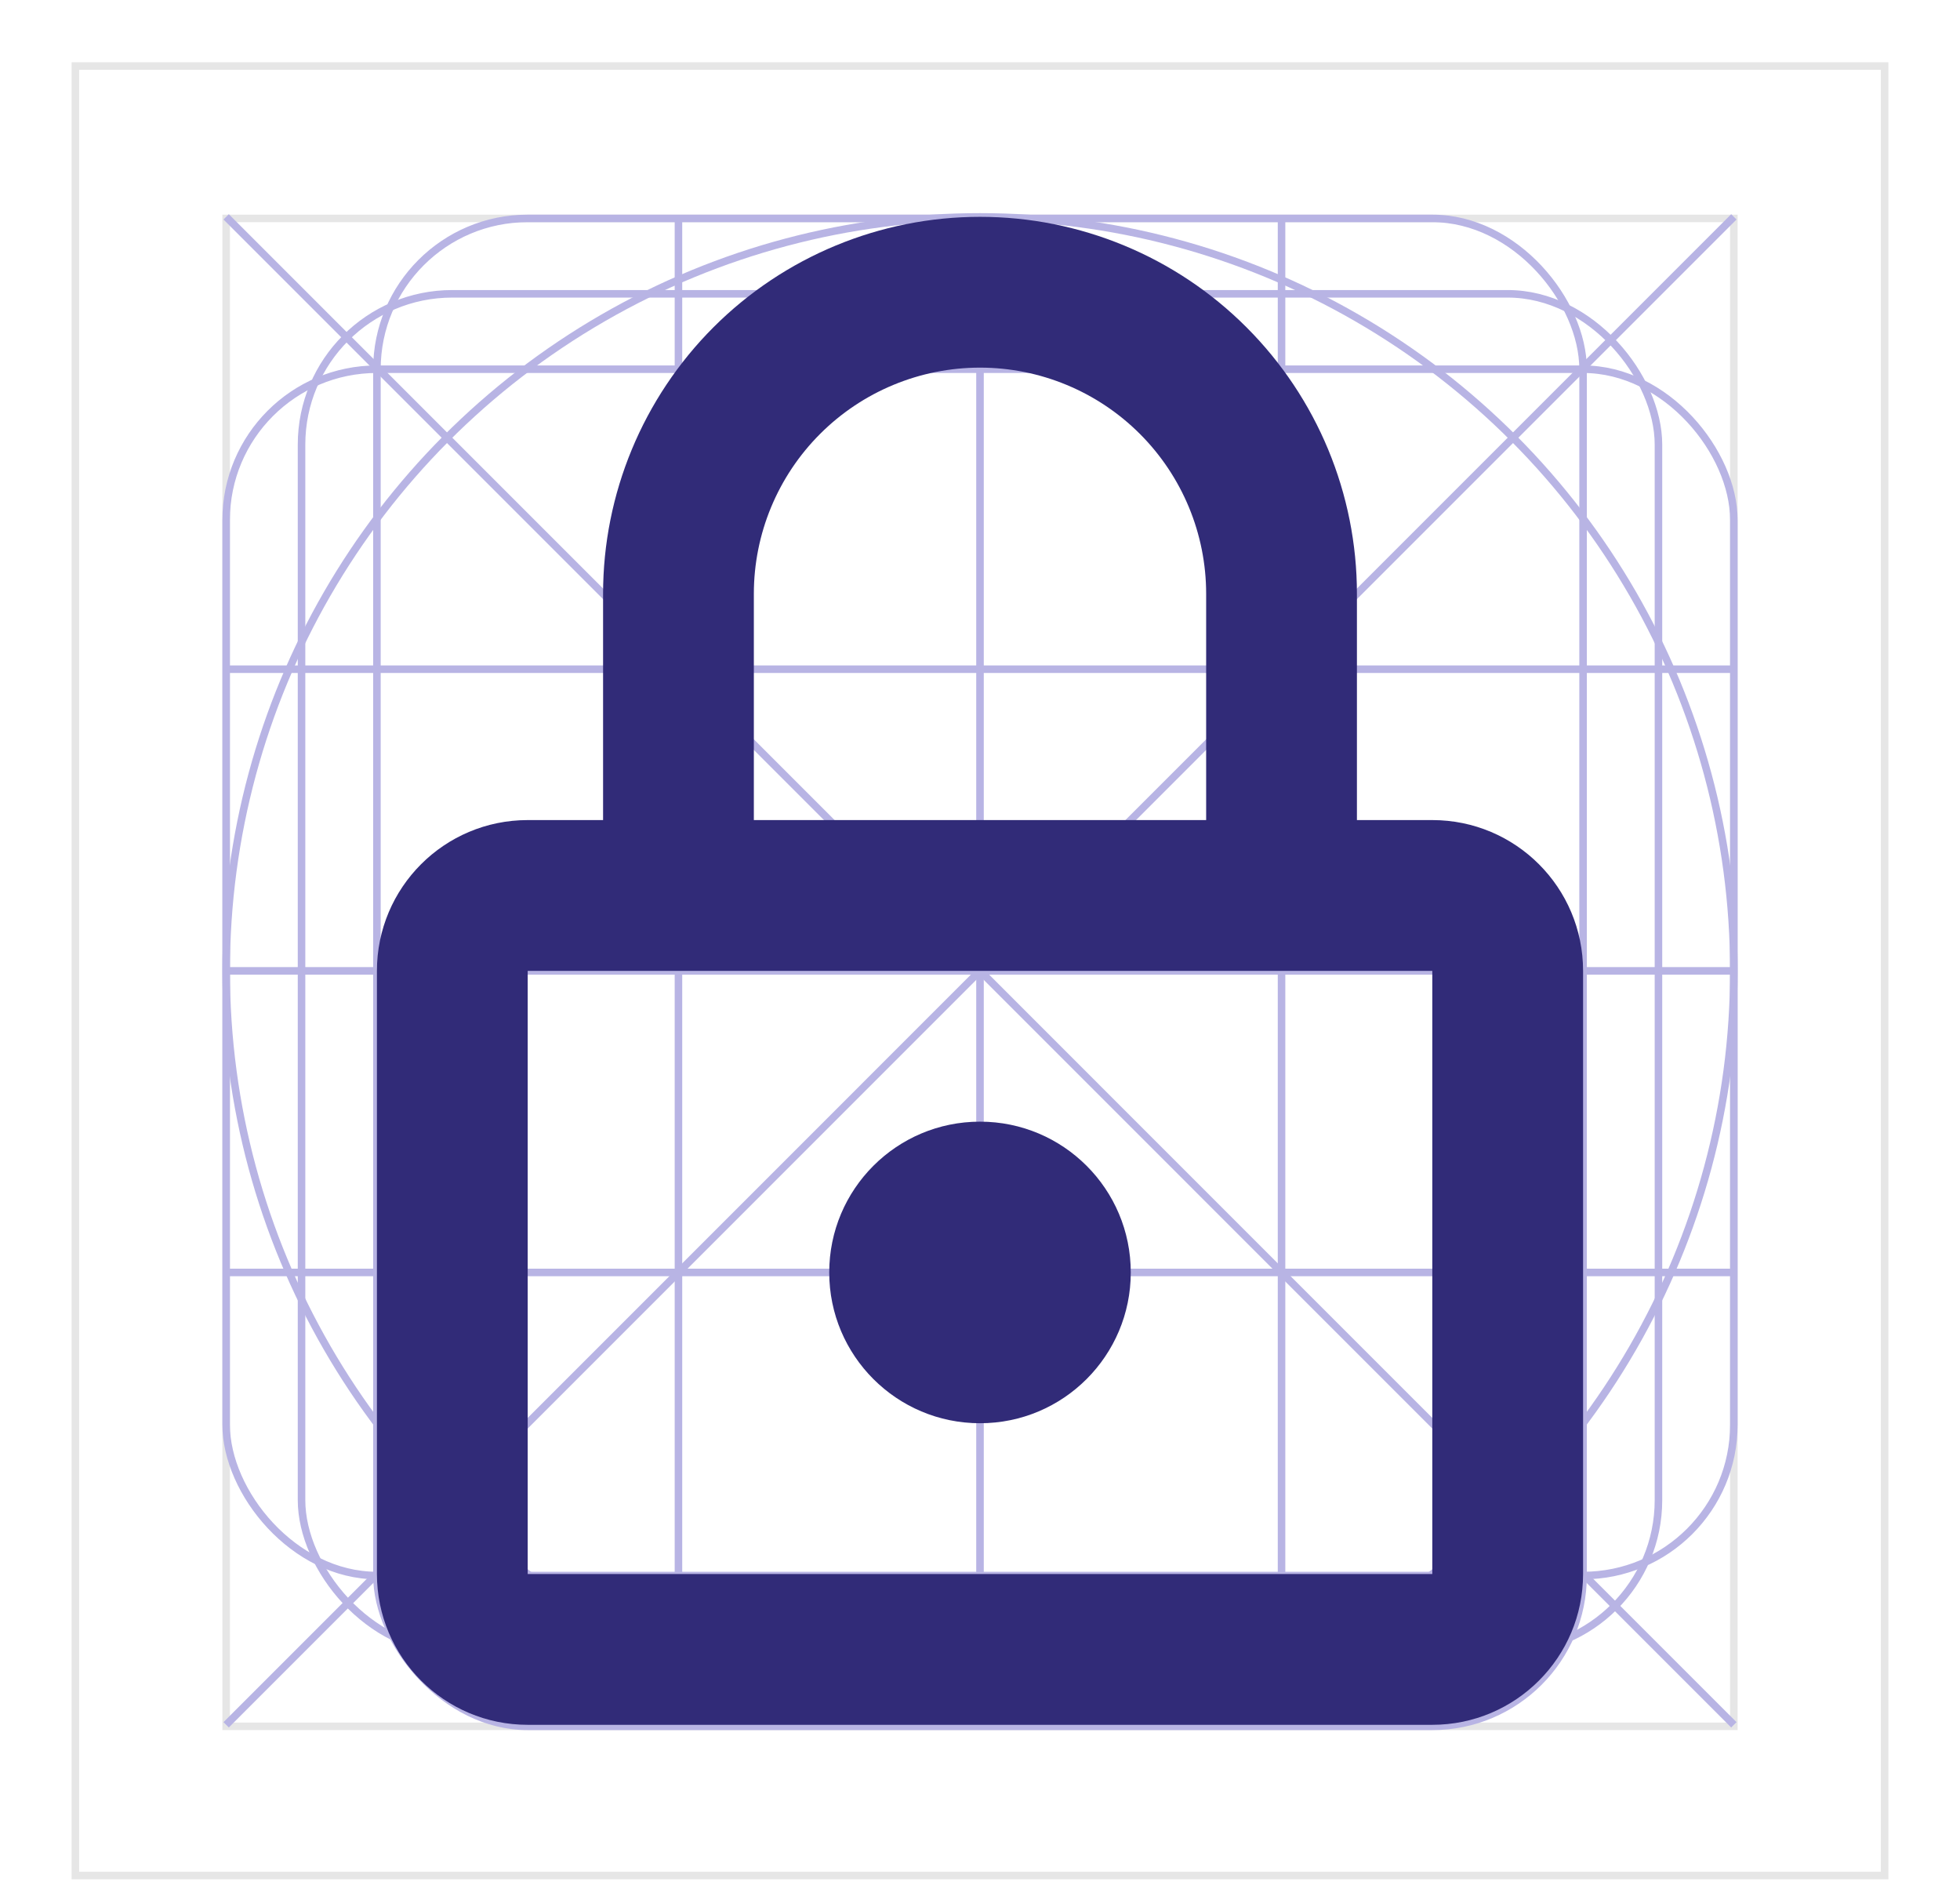 <svg width="26" height="25" viewBox="0 0 26 25" fill="none" xmlns="http://www.w3.org/2000/svg">
<rect x="1" y="0.876" width="24" height="24" stroke="#E6E6E6" stroke-width="0.1"/>
<rect x="3" y="2.897" width="20" height="20" stroke="#E6E6E6" stroke-width="0.1"/>
<rect x="4" y="3.897" width="18" height="18" rx="2" stroke="#B8B4E4" stroke-width="0.1"/>
<rect x="5" y="2.897" width="16" height="20" rx="2" stroke="#B8B4E4" stroke-width="0.1"/>
<rect x="3" y="4.897" width="20" height="16" rx="2" stroke="#B8B4E4" stroke-width="0.1"/>
<circle cx="13" cy="12.877" r="10" stroke="#B8B4E4" stroke-width="0.1"/>
<line x1="13" y1="2.876" x2="13" y2="22.877" stroke="#B8B4E4" stroke-width="0.1"/>
<line x1="9" y1="2.876" x2="9" y2="22.877" stroke="#B8B4E4" stroke-width="0.1"/>
<path d="M3 12.877L23 12.877" stroke="#B8B4E4" stroke-width="0.1"/>
<path d="M3 8.876L23 8.876" stroke="#B8B4E4" stroke-width="0.1"/>
<path d="M3 16.877L23 16.877" stroke="#B8B4E4" stroke-width="0.1"/>
<line x1="17" y1="2.876" x2="17" y2="22.877" stroke="#B8B4E4" stroke-width="0.1"/>
<path d="M23 2.876L3 22.877" stroke="#B8B4E4" stroke-width="0.1"/>
<path d="M3 2.876L23 22.877" stroke="#B8B4E4" stroke-width="0.1"/>
<path fill-rule="evenodd" clip-rule="evenodd" d="M10.879 5.755C11.441 5.193 12.204 4.876 13 4.876C13.796 4.876 14.559 5.193 15.121 5.755C15.684 6.318 16 7.081 16 7.876V10.877H10V7.876C10 7.081 10.316 6.318 10.879 5.755ZM8 10.877V7.876C8 6.55 8.527 5.279 9.464 4.341C10.402 3.403 11.674 2.876 13 2.876C14.326 2.876 15.598 3.403 16.535 4.341C17.473 5.279 18 6.55 18 7.876V10.877H19C20.105 10.877 21 11.772 21 12.877V20.877C21 21.981 20.105 22.877 19 22.877H7C5.895 22.877 5 21.981 5 20.877V12.877C5 11.772 5.895 10.877 7 10.877H8ZM17 12.877H19V20.877H7V12.877H9H17ZM11 16.877C11 15.772 11.895 14.877 13 14.877C14.105 14.877 15 15.772 15 16.877C15 17.981 14.105 18.877 13 18.877C11.895 18.877 11 17.981 11 16.877Z" fill="#312B78"/>
</svg>
